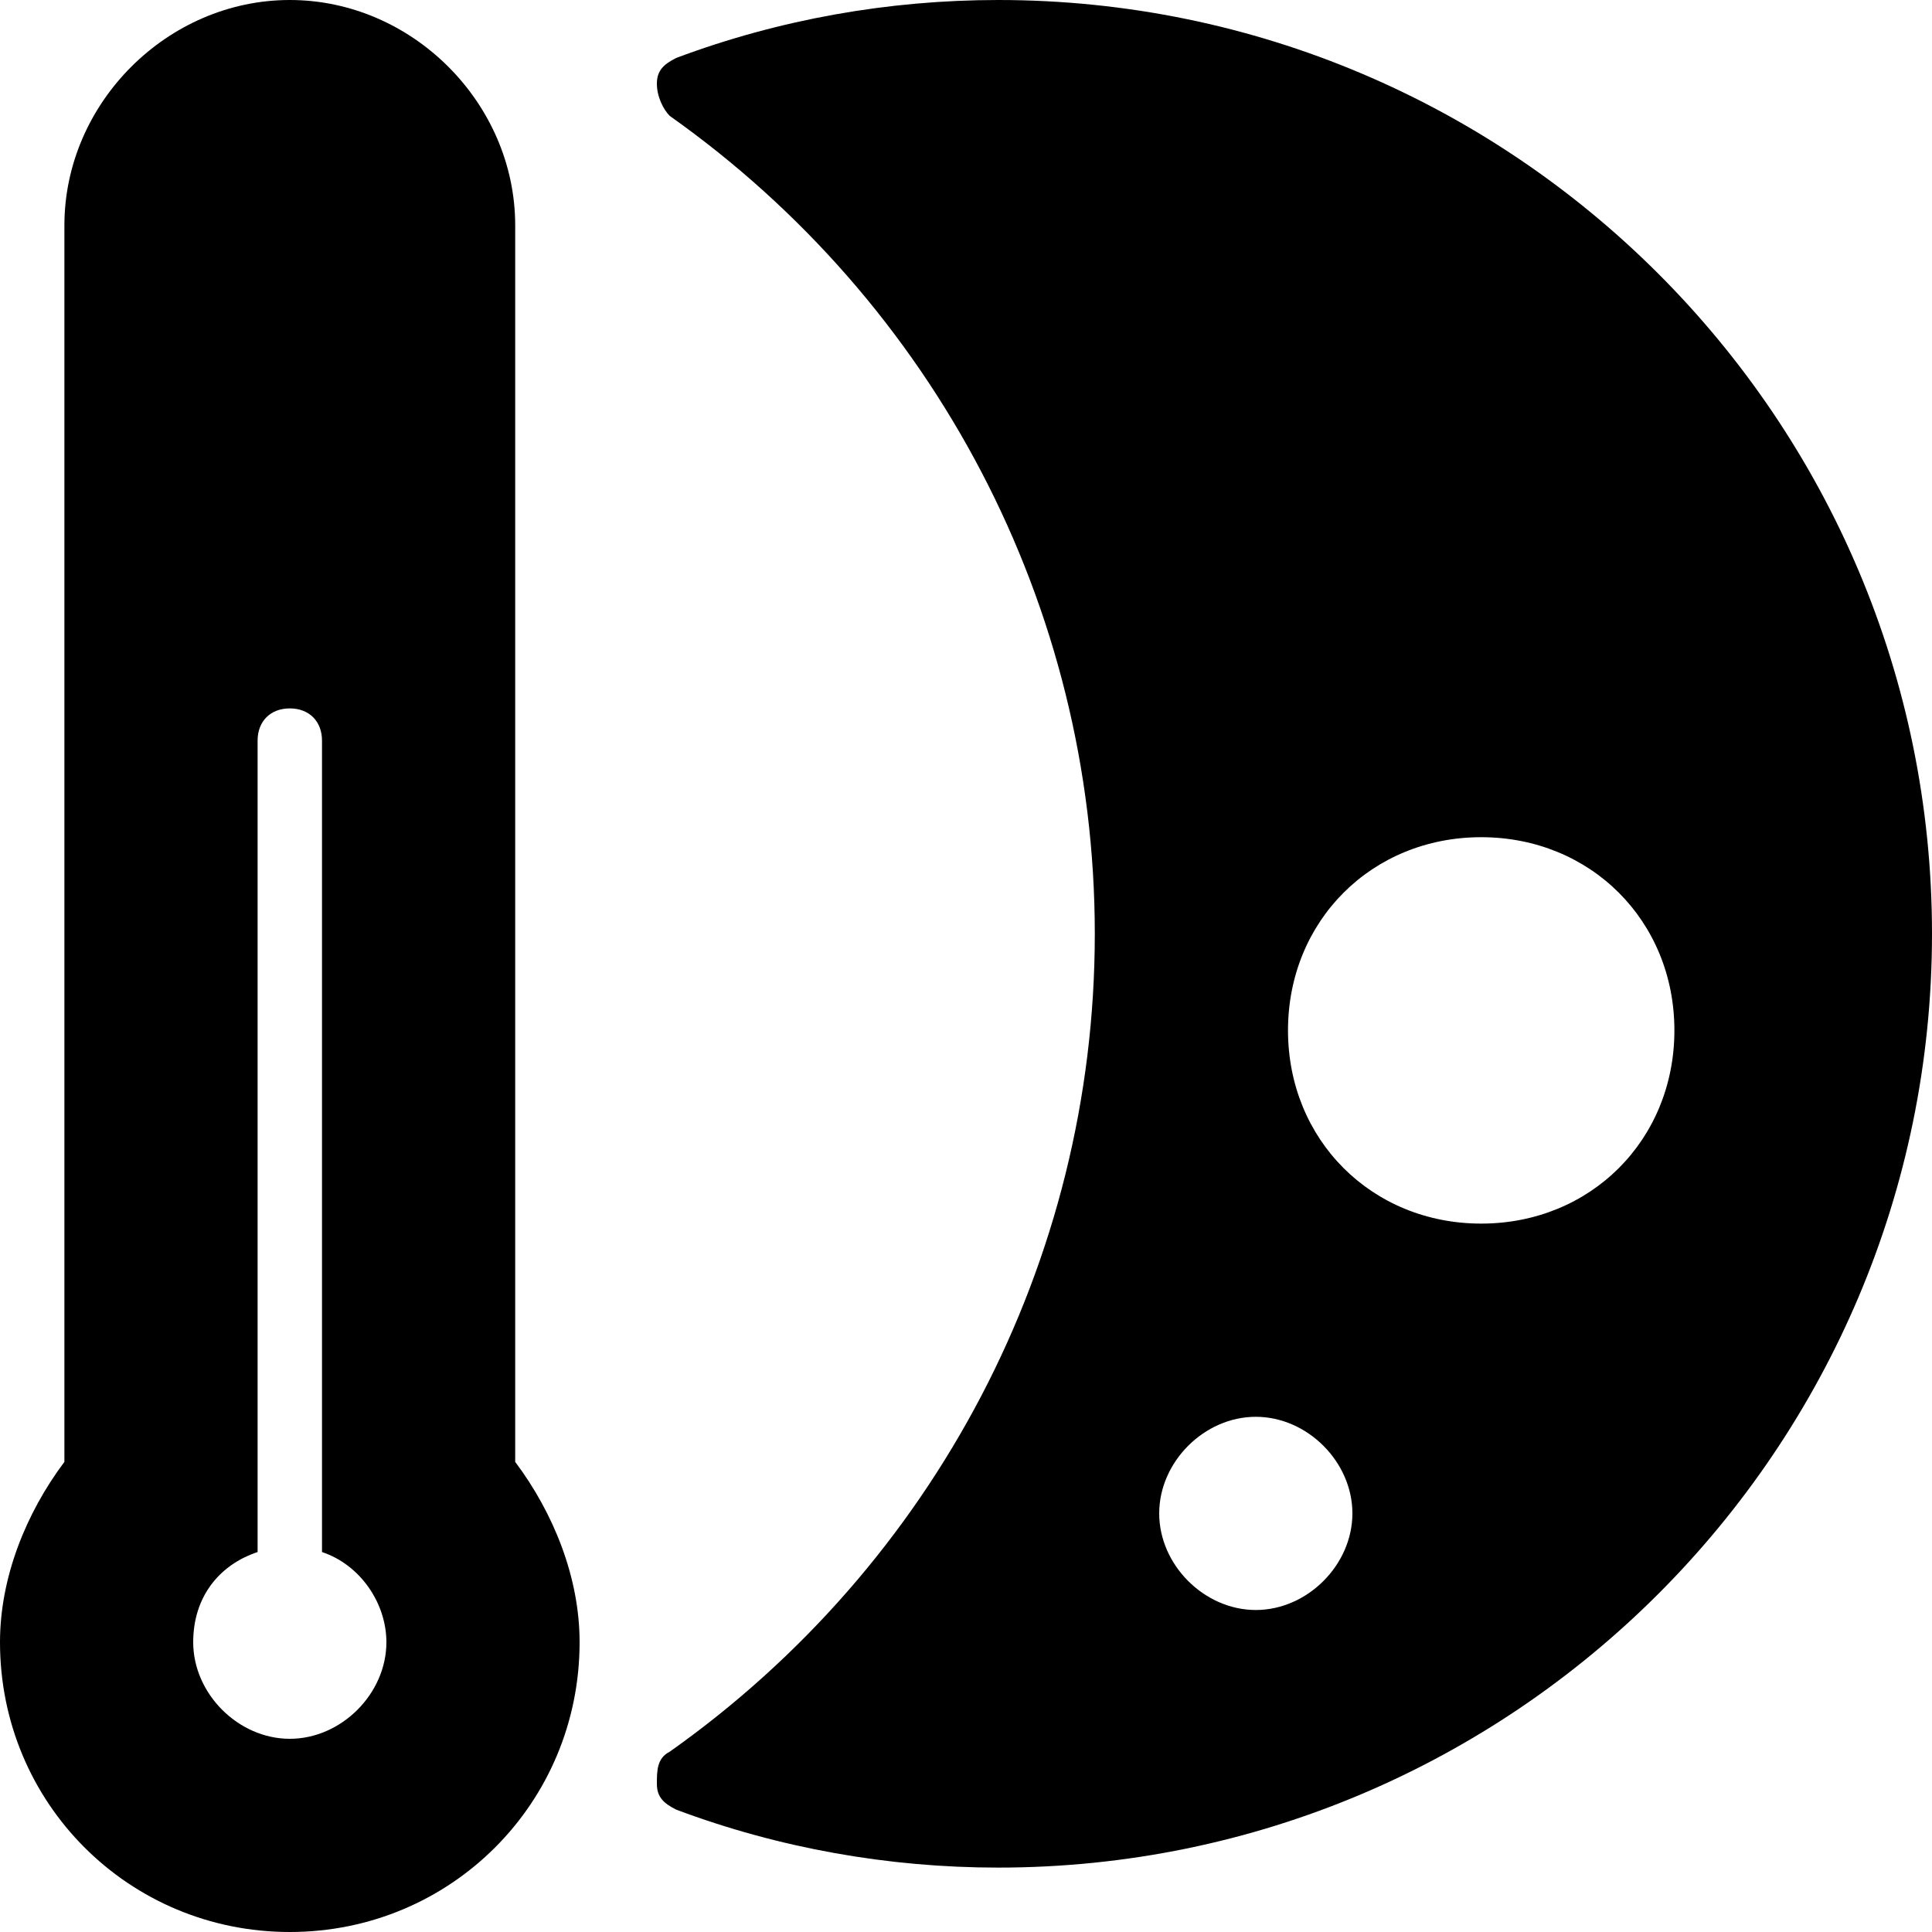 <?xml version="1.0" encoding="utf-8"?>
<!-- Generator: Adobe Illustrator 19.0.0, SVG Export Plug-In . SVG Version: 6.00 Build 0)  -->
<svg version="1.1" id="Layer_1" xmlns="http://www.w3.org/2000/svg" xmlns:xlink="http://www.w3.org/1999/xlink" x="0px" y="0px"
	 viewBox="0 0 30 30" style="enable-background:new 0 0 30 30;" xml:space="preserve">
<g>
	<path d="M8,22.7V3.5C8,1.6,6.4,0,4.5,0S1,1.6,1,3.5v19.2c-0.6,0.8-1,1.8-1,2.8C0,28,2,30,4.5,30S9,28,9,25.5
		C9,24.5,8.6,23.5,8,22.7z M4.5,27C3.7,27,3,26.3,3,25.5c0-0.7,0.4-1.2,1-1.4V11.5C4,11.2,4.2,11,4.5,11S5,11.2,5,11.5v12.6
		c0.6,0.2,1,0.8,1,1.4C6,26.3,5.3,27,4.5,27z"/>
	<path d="M15.5,0c-1.7,0-3.4,0.3-5,0.9c-0.2,0.1-0.3,0.2-0.3,0.4s0.1,0.4,0.2,0.5C14.5,4.7,17,9.4,17,14.5s-2.5,9.8-6.6,12.7
		c-0.2,0.1-0.2,0.3-0.2,0.5s0.1,0.3,0.3,0.4c1.6,0.6,3.3,0.9,5,0.9c8,0,14.5-6.5,14.5-14.5S23.5,0,15.5,0z M18,23.5
		c0-0.8,0.7-1.5,1.5-1.5s1.5,0.7,1.5,1.5S20.3,25,19.5,25S18,24.3,18,23.5z M26,16c0,1.7-1.3,3-3,3s-3-1.3-3-3s1.3-3,3-3
		S26,14.3,26,16z"/>
</g>
</svg>
